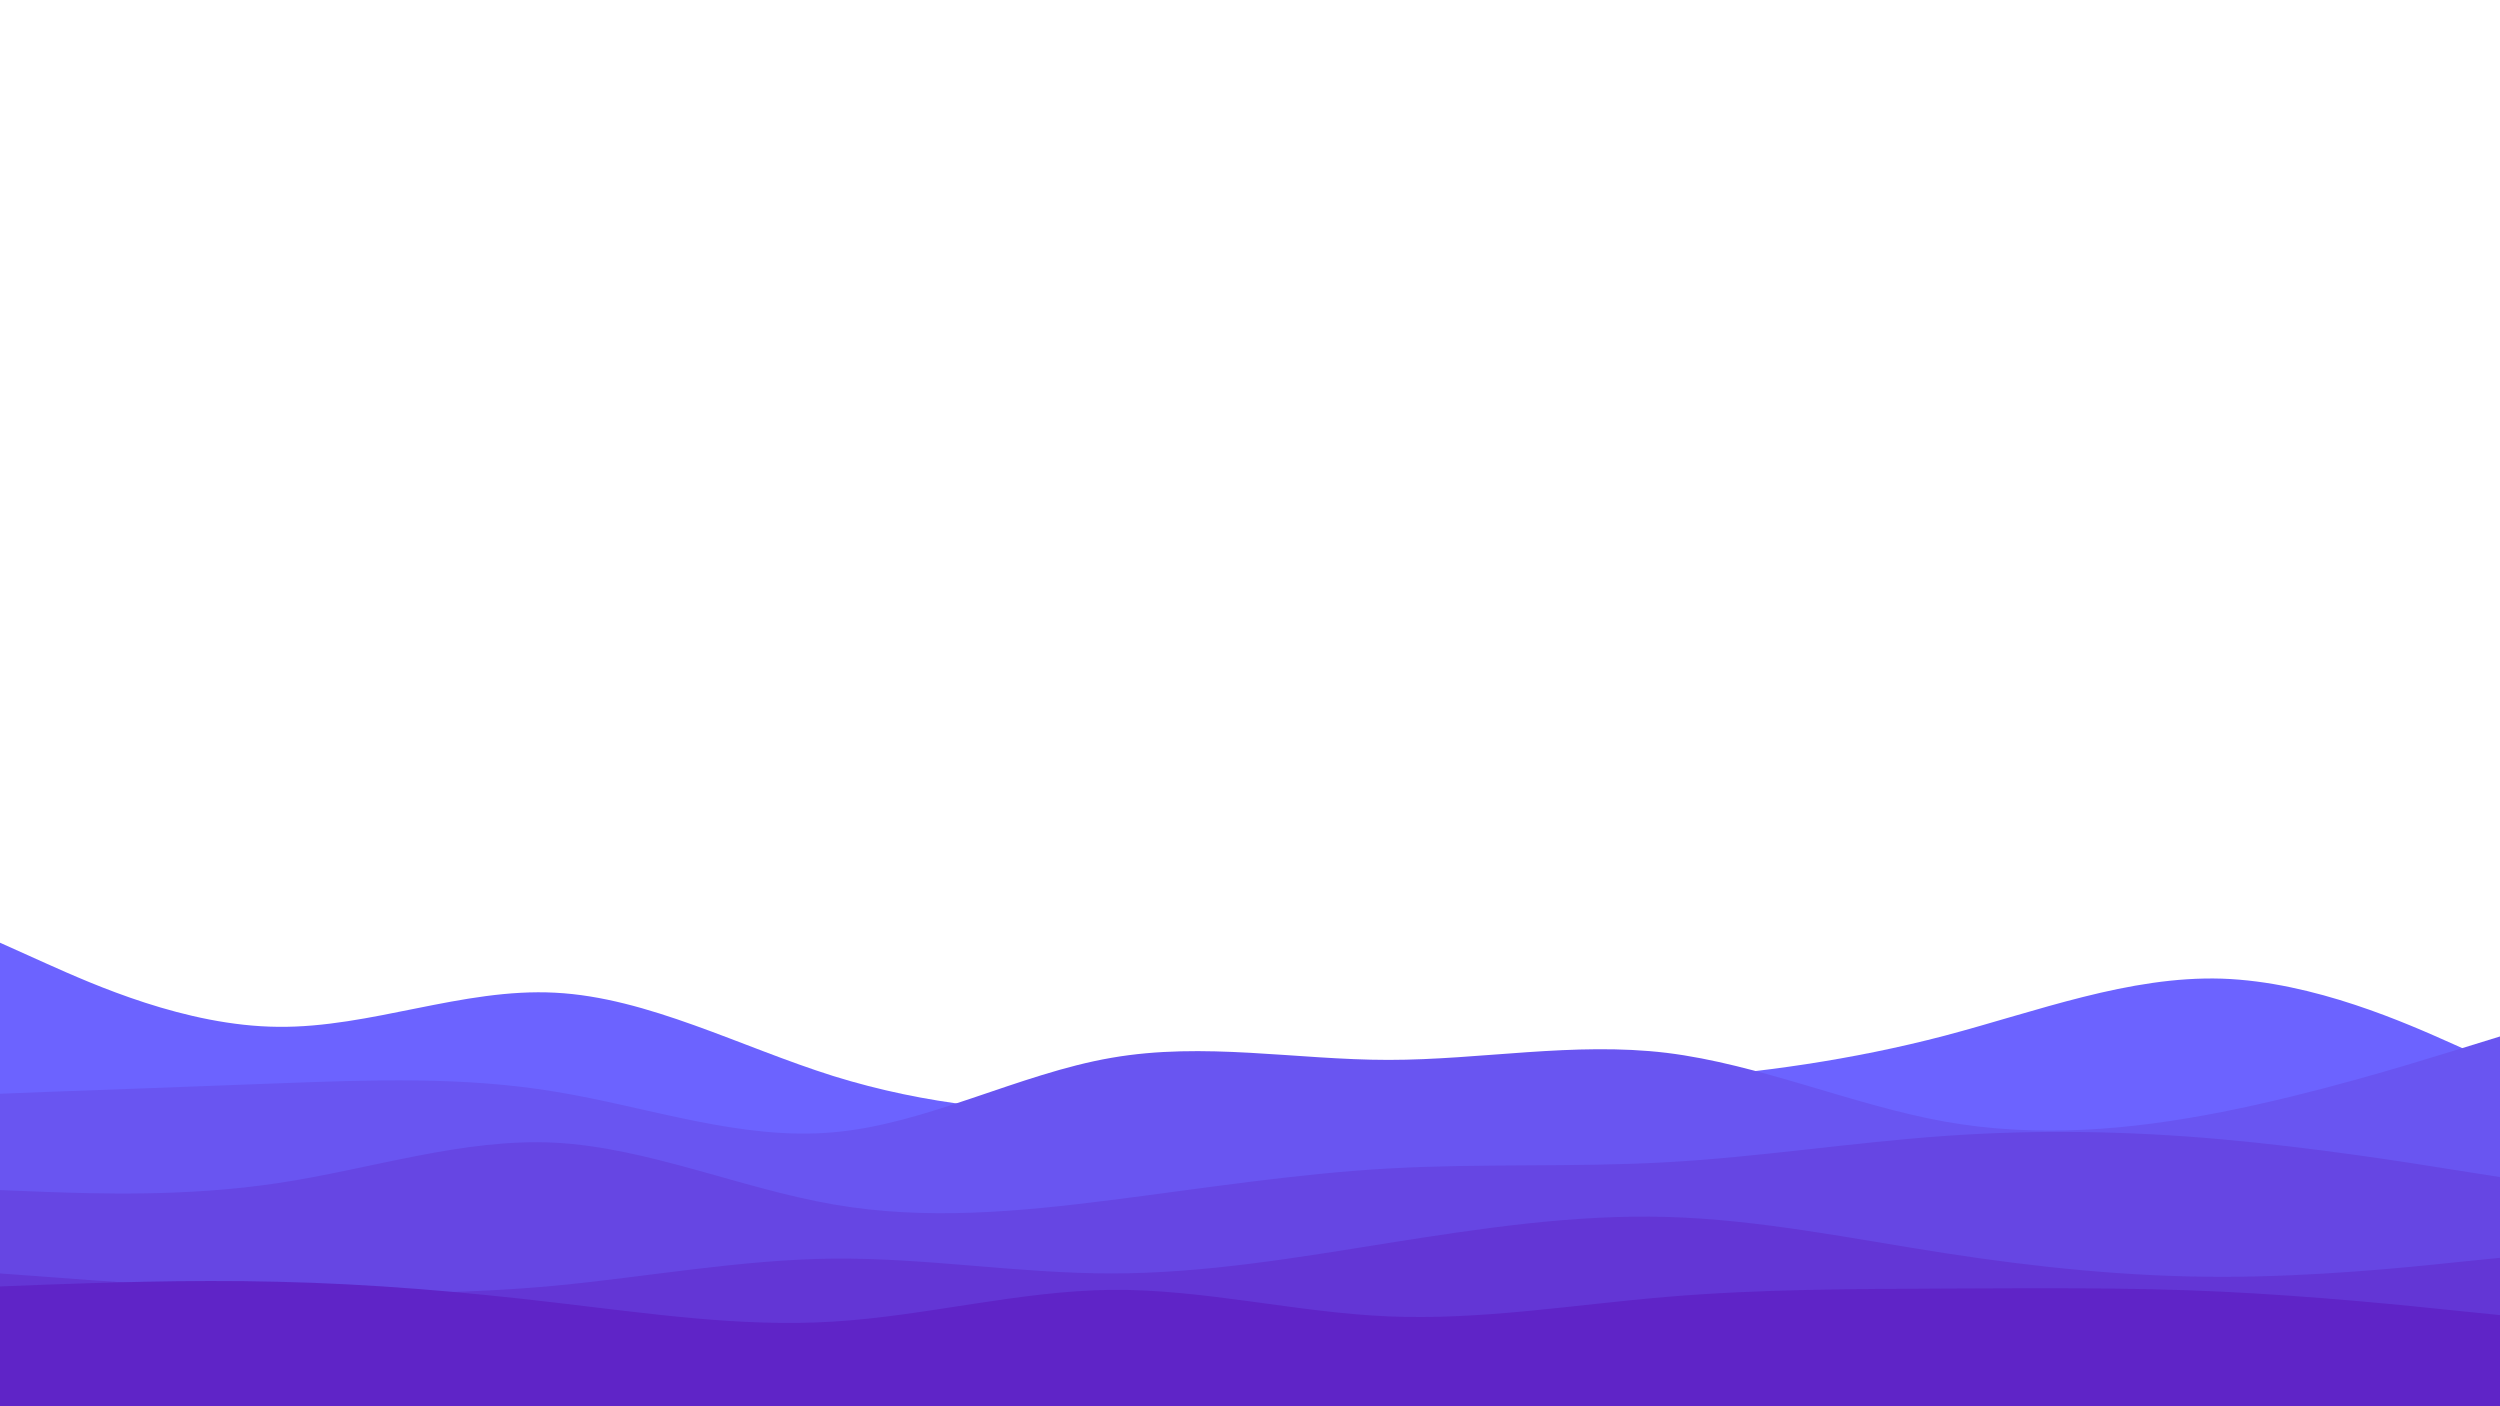 <svg id="visual" viewBox="0 0 960 540" width="960" height="540" xmlns="http://www.w3.org/2000/svg" xmlns:xlink="http://www.w3.org/1999/xlink" version="1.1"><path d="M0 362L17.8 370C35.7 378 71.3 394 106.8 394.3C142.3 394.7 177.7 379.3 213.2 381.2C248.7 383 284.3 402 320 413.2C355.7 424.3 391.3 427.7 426.8 427C462.3 426.3 497.7 421.7 533.2 419.3C568.7 417 604.3 417 640 414.5C675.7 412 711.3 407 746.8 397.7C782.3 388.3 817.7 374.7 853.2 375.8C888.7 377 924.3 393 942.2 401L960 409L960 541L942.2 541C924.3 541 888.7 541 853.2 541C817.7 541 782.3 541 746.8 541C711.3 541 675.7 541 640 541C604.3 541 568.7 541 533.2 541C497.7 541 462.3 541 426.8 541C391.3 541 355.7 541 320 541C284.3 541 248.7 541 213.2 541C177.7 541 142.3 541 106.8 541C71.3 541 35.7 541 17.8 541L0 541Z" fill="#6c63ff"></path><path d="M0 420L17.8 419.3C35.7 418.7 71.3 417.3 106.8 416C142.3 414.7 177.7 413.3 213.2 419.2C248.7 425 284.3 438 320 434.8C355.7 431.7 391.3 412.3 426.8 406.2C462.3 400 497.7 407 533.2 407C568.7 407 604.3 400 640 404.3C675.7 408.7 711.3 424.3 746.8 430.7C782.3 437 817.7 434 853.2 427C888.7 420 924.3 409 942.2 403.5L960 398L960 541L942.2 541C924.3 541 888.7 541 853.2 541C817.7 541 782.3 541 746.8 541C711.3 541 675.7 541 640 541C604.3 541 568.7 541 533.2 541C497.7 541 462.3 541 426.8 541C391.3 541 355.7 541 320 541C284.3 541 248.7 541 213.2 541C177.7 541 142.3 541 106.8 541C71.3 541 35.7 541 17.8 541L0 541Z" fill="#6955f1"></path><path d="M0 457L17.8 457.7C35.7 458.3 71.3 459.7 106.8 454.3C142.3 449 177.7 437 213.2 438.8C248.7 440.7 284.3 456.3 320 462.5C355.7 468.7 391.3 465.3 426.8 460.8C462.3 456.3 497.7 450.7 533.2 448.7C568.7 446.7 604.3 448.3 640 446.3C675.7 444.3 711.3 438.7 746.8 436.2C782.3 433.7 817.7 434.3 853.2 437.5C888.7 440.7 924.3 446.3 942.2 449.2L960 452L960 541L942.2 541C924.3 541 888.7 541 853.2 541C817.7 541 782.3 541 746.8 541C711.3 541 675.7 541 640 541C604.3 541 568.7 541 533.2 541C497.7 541 462.3 541 426.8 541C391.3 541 355.7 541 320 541C284.3 541 248.7 541 213.2 541C177.7 541 142.3 541 106.8 541C71.3 541 35.7 541 17.8 541L0 541Z" fill="#6646e3"></path><path d="M0 489L17.8 490.3C35.7 491.7 71.3 494.3 106.8 495.7C142.3 497 177.7 497 213.2 493.7C248.7 490.3 284.3 483.7 320 483.3C355.7 483 391.3 489 426.8 489C462.3 489 497.7 483 533.2 477.3C568.7 471.7 604.3 466.3 640 467.3C675.7 468.3 711.3 475.7 746.8 481.2C782.3 486.7 817.7 490.3 853.2 490.3C888.7 490.3 924.3 486.7 942.2 484.8L960 483L960 541L942.2 541C924.3 541 888.7 541 853.2 541C817.7 541 782.3 541 746.8 541C711.3 541 675.7 541 640 541C604.3 541 568.7 541 533.2 541C497.7 541 462.3 541 426.8 541C391.3 541 355.7 541 320 541C284.3 541 248.7 541 213.2 541C177.7 541 142.3 541 106.8 541C71.3 541 35.7 541 17.8 541L0 541Z" fill="#6336d5"></path><path d="M0 494L17.8 493.3C35.7 492.7 71.3 491.3 106.8 492.2C142.3 493 177.7 496 213.2 500.2C248.7 504.3 284.3 509.7 320 507.5C355.7 505.3 391.3 495.7 426.8 495.3C462.3 495 497.7 504 533.2 505.5C568.7 507 604.3 501 640 498C675.7 495 711.3 495 746.8 494.8C782.3 494.7 817.7 494.3 853.2 496C888.7 497.7 924.3 501.3 942.2 503.2L960 505L960 541L942.2 541C924.3 541 888.7 541 853.2 541C817.7 541 782.3 541 746.8 541C711.3 541 675.7 541 640 541C604.3 541 568.7 541 533.2 541C497.7 541 462.3 541 426.8 541C391.3 541 355.7 541 320 541C284.3 541 248.7 541 213.2 541C177.7 541 142.3 541 106.8 541C71.3 541 35.7 541 17.8 541L0 541Z" fill="#5f24c7"></path></svg>